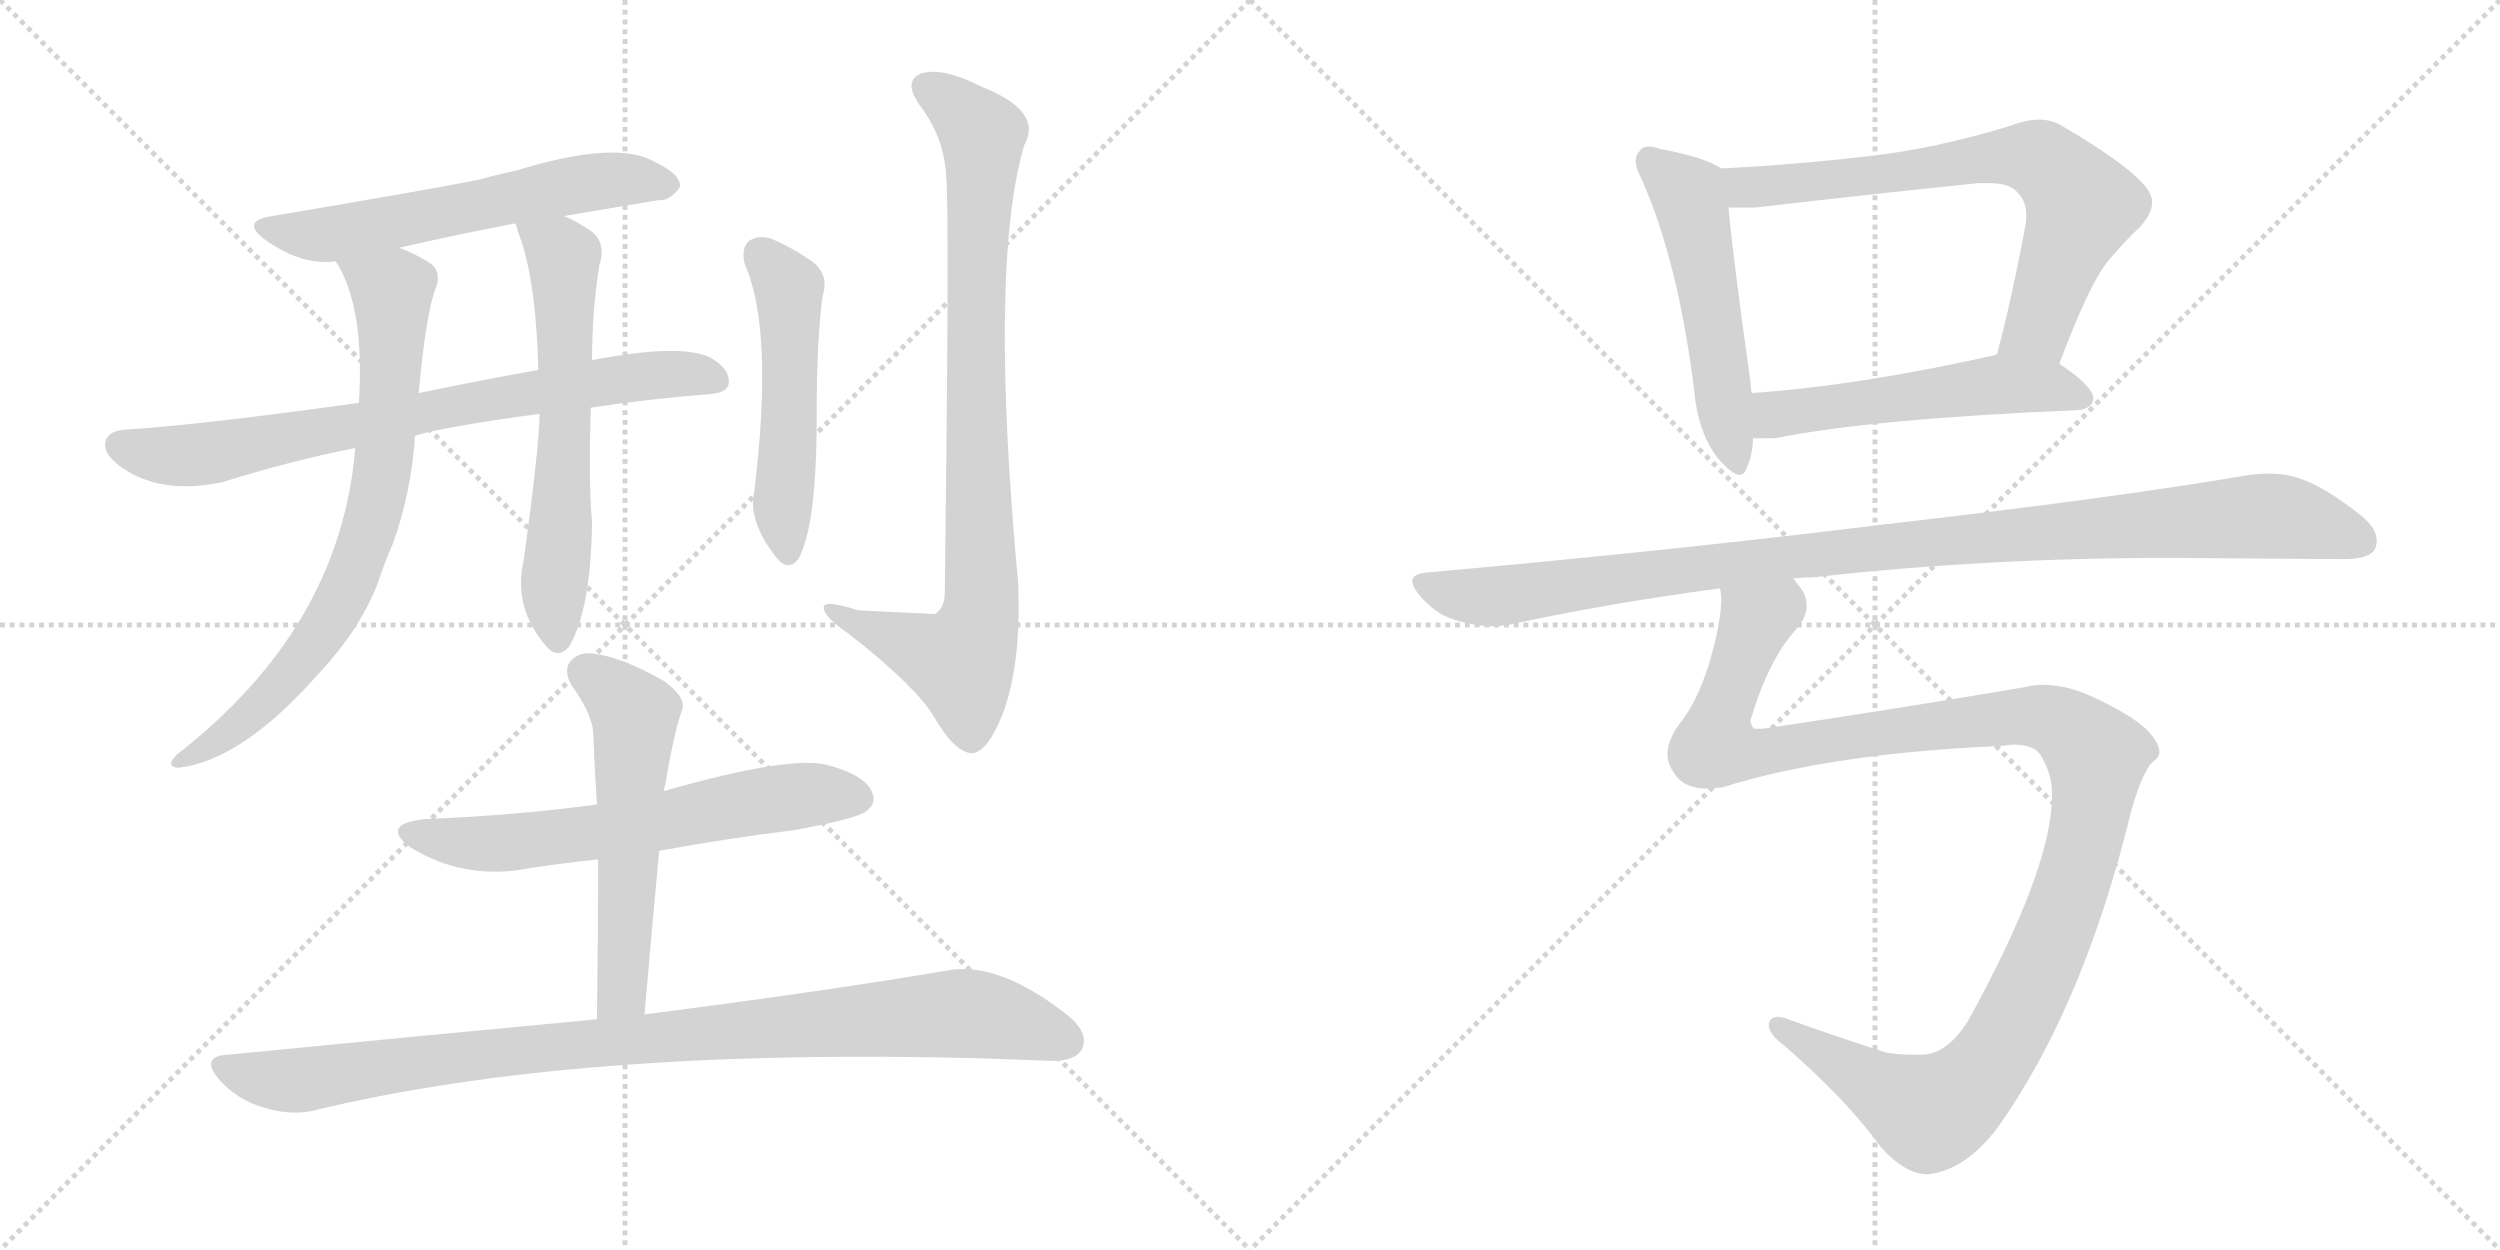 <svg version="1.1" viewBox="0 0 2048 1024" xmlns="http://www.w3.org/2000/svg">
  <g stroke="lightgray" stroke-dasharray="1,1" stroke-width="1" transform="scale(4, 4)">
    <line x1="0" y1="0" x2="256" y2="256"></line>
    <line x1="256" y1="0" x2="0" y2="256"></line>
    <line x1="128" y1="0" x2="128" y2="256"></line>
    <line x1="0" y1="128" x2="256" y2="128"></line>
    <line x1="256" y1="0" x2="512" y2="256"></line>
    <line x1="512" y1="0" x2="256" y2="256"></line>
    <line x1="384" y1="0" x2="384" y2="256"></line>
    <line x1="256" y1="128" x2="512" y2="128"></line>
  </g>
<g transform="scale(1, -1) translate(0, -850)">
   <style type="text/css">
    @keyframes keyframes0 {
      from {
       stroke: black;
       stroke-dashoffset: 590;
       stroke-width: 128;
       }
       66% {
       animation-timing-function: step-end;
       stroke: black;
       stroke-dashoffset: 0;
       stroke-width: 128;
       }
       to {
       stroke: black;
       stroke-width: 1024;
       }
       }
       #make-me-a-hanzi-animation-0 {
         animation: keyframes0 0.73s both;
         animation-delay: 0s;
         animation-timing-function: linear;
       }
    @keyframes keyframes1 {
      from {
       stroke: black;
       stroke-dashoffset: 752;
       stroke-width: 128;
       }
       71% {
       animation-timing-function: step-end;
       stroke: black;
       stroke-dashoffset: 0;
       stroke-width: 128;
       }
       to {
       stroke: black;
       stroke-width: 1024;
       }
       }
       #make-me-a-hanzi-animation-1 {
         animation: keyframes1 0.862s both;
         animation-delay: 0.73s;
         animation-timing-function: linear;
       }
    @keyframes keyframes2 {
      from {
       stroke: black;
       stroke-dashoffset: 744;
       stroke-width: 128;
       }
       71% {
       animation-timing-function: step-end;
       stroke: black;
       stroke-dashoffset: 0;
       stroke-width: 128;
       }
       to {
       stroke: black;
       stroke-width: 1024;
       }
       }
       #make-me-a-hanzi-animation-2 {
         animation: keyframes2 0.855s both;
         animation-delay: 1.592s;
         animation-timing-function: linear;
       }
    @keyframes keyframes3 {
      from {
       stroke: black;
       stroke-dashoffset: 612;
       stroke-width: 128;
       }
       67% {
       animation-timing-function: step-end;
       stroke: black;
       stroke-dashoffset: 0;
       stroke-width: 128;
       }
       to {
       stroke: black;
       stroke-width: 1024;
       }
       }
       #make-me-a-hanzi-animation-3 {
         animation: keyframes3 0.748s both;
         animation-delay: 2.448s;
         animation-timing-function: linear;
       }
    @keyframes keyframes4 {
      from {
       stroke: black;
       stroke-dashoffset: 510;
       stroke-width: 128;
       }
       62% {
       animation-timing-function: step-end;
       stroke: black;
       stroke-dashoffset: 0;
       stroke-width: 128;
       }
       to {
       stroke: black;
       stroke-width: 1024;
       }
       }
       #make-me-a-hanzi-animation-4 {
         animation: keyframes4 0.665s both;
         animation-delay: 3.196s;
         animation-timing-function: linear;
       }
    @keyframes keyframes5 {
      from {
       stroke: black;
       stroke-dashoffset: 861;
       stroke-width: 128;
       }
       74% {
       animation-timing-function: step-end;
       stroke: black;
       stroke-dashoffset: 0;
       stroke-width: 128;
       }
       to {
       stroke: black;
       stroke-width: 1024;
       }
       }
       #make-me-a-hanzi-animation-5 {
         animation: keyframes5 0.951s both;
         animation-delay: 3.861s;
         animation-timing-function: linear;
       }
    @keyframes keyframes6 {
      from {
       stroke: black;
       stroke-dashoffset: 623;
       stroke-width: 128;
       }
       67% {
       animation-timing-function: step-end;
       stroke: black;
       stroke-dashoffset: 0;
       stroke-width: 128;
       }
       to {
       stroke: black;
       stroke-width: 1024;
       }
       }
       #make-me-a-hanzi-animation-6 {
         animation: keyframes6 0.757s both;
         animation-delay: 4.811s;
         animation-timing-function: linear;
       }
    @keyframes keyframes7 {
      from {
       stroke: black;
       stroke-dashoffset: 556;
       stroke-width: 128;
       }
       64% {
       animation-timing-function: step-end;
       stroke: black;
       stroke-dashoffset: 0;
       stroke-width: 128;
       }
       to {
       stroke: black;
       stroke-width: 1024;
       }
       }
       #make-me-a-hanzi-animation-7 {
         animation: keyframes7 0.702s both;
         animation-delay: 5.568s;
         animation-timing-function: linear;
       }
    @keyframes keyframes8 {
      from {
       stroke: black;
       stroke-dashoffset: 953;
       stroke-width: 128;
       }
       76% {
       animation-timing-function: step-end;
       stroke: black;
       stroke-dashoffset: 0;
       stroke-width: 128;
       }
       to {
       stroke: black;
       stroke-width: 1024;
       }
       }
       #make-me-a-hanzi-animation-8 {
         animation: keyframes8 1.026s both;
         animation-delay: 6.271s;
         animation-timing-function: linear;
       }
    @keyframes keyframes9 {
      from {
       stroke: black;
       stroke-dashoffset: 524;
       stroke-width: 128;
       }
       63% {
       animation-timing-function: step-end;
       stroke: black;
       stroke-dashoffset: 0;
       stroke-width: 128;
       }
       to {
       stroke: black;
       stroke-width: 1024;
       }
       }
       #make-me-a-hanzi-animation-9 {
         animation: keyframes9 0.676s both;
         animation-delay: 7.296s;
         animation-timing-function: linear;
       }
    @keyframes keyframes10 {
      from {
       stroke: black;
       stroke-dashoffset: 705;
       stroke-width: 128;
       }
       70% {
       animation-timing-function: step-end;
       stroke: black;
       stroke-dashoffset: 0;
       stroke-width: 128;
       }
       to {
       stroke: black;
       stroke-width: 1024;
       }
       }
       #make-me-a-hanzi-animation-10 {
         animation: keyframes10 0.824s both;
         animation-delay: 7.973s;
         animation-timing-function: linear;
       }
    @keyframes keyframes11 {
      from {
       stroke: black;
       stroke-dashoffset: 530;
       stroke-width: 128;
       }
       63% {
       animation-timing-function: step-end;
       stroke: black;
       stroke-dashoffset: 0;
       stroke-width: 128;
       }
       to {
       stroke: black;
       stroke-width: 1024;
       }
       }
       #make-me-a-hanzi-animation-11 {
         animation: keyframes11 0.681s both;
         animation-delay: 8.797s;
         animation-timing-function: linear;
       }
    @keyframes keyframes12 {
      from {
       stroke: black;
       stroke-dashoffset: 1032;
       stroke-width: 128;
       }
       77% {
       animation-timing-function: step-end;
       stroke: black;
       stroke-dashoffset: 0;
       stroke-width: 128;
       }
       to {
       stroke: black;
       stroke-width: 1024;
       }
       }
       #make-me-a-hanzi-animation-12 {
         animation: keyframes12 1.09s both;
         animation-delay: 9.478s;
         animation-timing-function: linear;
       }
    @keyframes keyframes13 {
      from {
       stroke: black;
       stroke-dashoffset: 1205;
       stroke-width: 128;
       }
       80% {
       animation-timing-function: step-end;
       stroke: black;
       stroke-dashoffset: 0;
       stroke-width: 128;
       }
       to {
       stroke: black;
       stroke-width: 1024;
       }
       }
       #make-me-a-hanzi-animation-13 {
         animation: keyframes13 1.231s both;
         animation-delay: 10.568s;
         animation-timing-function: linear;
       }
</style>
<path d="M 462 673 Q 504 680 539 686 Q 549 685 557 697 Q 558 707 537 717 Q 506 736 422 710 Q 407 707 393 703 Q 365 697 223 673 Q 196 669 218 653 Q 248 632 275 636 L 327 647 Q 370 657 422 667 L 462 673 Z" fill="lightgray"></path> 
<path d="M 484 516 Q 529 523 580 527 Q 596 528 597 536 Q 598 548 582 557 Q 558 569 485 555 L 441 547 Q 386 537 343 528 L 294 520 Q 165 502 102 498 Q 90 497 87 490 Q 83 480 97 469 Q 130 444 182 455 Q 240 473 291 483 L 340 493 Q 361 500 442 511 L 484 516 Z" fill="lightgray"></path> 
<path d="M 275 636 Q 299 599 294 520 L 291 483 Q 279 336 145 232 Q 135 222 146 221 Q 198 227 260 297 Q 294 333 309 371 Q 315 389 322 405 Q 337 447 340 493 L 343 528 Q 349 594 357 614 Q 363 630 348 637 Q 336 644 327 647 C 300 659 261 663 275 636 Z" fill="lightgray"></path> 
<path d="M 442 511 Q 442 486 429 391 Q 420 352 448 320 Q 457 310 466 320 Q 484 350 485 422 Q 482 456 484 516 L 485 555 Q 485 595 491 633 Q 498 654 479 664 Q 470 670 462 673 C 435 686 412 695 422 667 Q 423 666 424 661 Q 439 624 441 547 L 442 511 Z" fill="lightgray"></path> 
<path d="M 610 634 Q 634 580 618 448 Q 612 423 637 392 Q 646 382 654 392 Q 669 419 669 507 Q 669 574 674 608 Q 680 627 662 638 Q 649 647 633 654 Q 623 658 614 653 Q 607 647 610 634 Z" fill="lightgray"></path> 
<path d="M 775 707 Q 778 686 774 365 Q 774 352 766 347 Q 765 347 703 350 Q 672 360 675 351 Q 676 344 695 331 Q 750 288 765 263 Q 781 235 795 233 Q 808 232 821 264 Q 837 306 834 373 Q 810 632 839 731 Q 855 759 804 779 Q 773 795 755 790 Q 739 784 754 763 Q 773 738 775 707 Z" fill="lightgray"></path> 
<path d="M 540 153 Q 594 163 651 170 Q 700 179 709 185 Q 719 192 714 202 Q 708 215 679 223 Q 649 232 544 202 L 489 191 Q 423 182 348 179 Q 311 175 336 156 Q 381 128 435 139 Q 462 143 490 146 L 540 153 Z" fill="lightgray"></path> 
<path d="M 528 19 Q 534 89 540 153 L 544 202 Q 544 205 545 207 Q 552 250 559 269 Q 562 279 544 292 Q 513 310 490 314 Q 475 317 468 309 Q 461 302 468 289 Q 486 264 486 248 Q 487 221 489 191 L 490 146 Q 490 85 489 15 C 489 -15 525 -11 528 19 Z" fill="lightgray"></path> 
<path d="M 489 15 Q 350 2 187 -14 Q 163 -15 180 -35 Q 195 -51 215 -57 Q 237 -64 256 -60 Q 469 -8 805 -17 Q 833 -18 858 -19 Q 880 -20 886 -10 Q 893 3 875 18 Q 818 63 776 55 Q 683 39 528 19 L 489 15 Z" fill="lightgray"></path> 
<path d="M 1410 712 Q 1397 721 1360 728 Q 1354 730 1351 730 Q 1345 730 1343 726 Q 1340 723 1340 718 Q 1340 712 1345 703 Q 1375 635 1388 529 Q 1391 496 1407 475 Q 1419 461 1425 461 Q 1429 461 1431 467 Q 1436 478 1436 491 L 1435 528 Q 1434 534 1434 537 Q 1419 644 1416 680 C 1413 710 1413 710 1410 712 Z" fill="lightgray"></path> 
<path d="M 1687 552 Q 1711 616 1726 635 Q 1740 652 1753 664 Q 1763 675 1763 684 Q 1763 692 1755 700 Q 1740 717 1689 747 Q 1681 752 1670 752 Q 1660 752 1647 747 Q 1585 728 1530 722 Q 1470 715 1410 712 C 1380 710 1386 680 1416 680 L 1438 680 Q 1533 691 1621 700 L 1629 700 Q 1647 700 1653 692 Q 1660 685 1660 673 Q 1660 669 1659 664 Q 1648 605 1636 560 C 1628 531 1676 524 1687 552 Z" fill="lightgray"></path> 
<path d="M 1702 514 Q 1714 515 1715 524 Q 1714 534 1687 552 C 1664 568 1664 568 1636 560 L 1634 559 Q 1522 534 1435 528 C 1405 526 1406 491 1436 491 L 1454 491 Q 1534 507 1702 514 Z" fill="lightgray"></path> 
<path d="M 1469 376 Q 1476 377 1485 377 Q 1626 393 1779 393 Q 1893 392 1920 392 Q 1942 392 1946 401 Q 1947 404 1947 407 Q 1947 417 1935 427 Q 1905 451 1884 458 Q 1873 462 1858 462 Q 1851 462 1843 461 Q 1732 442 1540 420 Q 1370 399 1169 381 Q 1157 380 1157 374 Q 1157 369 1164 361 Q 1178 345 1196 341 Q 1210 337 1223 337 Q 1229 337 1235 338 Q 1318 356 1409 368 L 1469 376 Z" fill="lightgray"></path> 
<path d="M 1746 186 Q 1756 221 1765 227 Q 1769 230 1769 234 Q 1769 241 1759 252 Q 1744 266 1710 281 Q 1691 289 1674 289 Q 1666 289 1658 287 Q 1552 269 1444 253 L 1437 253 Q 1434 256 1434 260 Q 1449 310 1471 334 Q 1480 344 1480 354 Q 1480 363 1473 371 Q 1470 375 1469 376 C 1459 404 1410 398 1409 368 Q 1410 364 1410 359 Q 1410 340 1400 306 Q 1390 274 1375 256 Q 1366 243 1366 232 Q 1366 225 1370 219 Q 1378 204 1398 204 Q 1404 204 1411 205 Q 1500 233 1641 239 Q 1646 240 1650 240 Q 1668 240 1673 229 Q 1681 215 1681 200 L 1681 198 Q 1681 139 1613 15 Q 1596 -13 1575 -14 L 1566 -14 Q 1554 -14 1544 -12 Q 1498 3 1465 15 Q 1460 17 1456 17 Q 1452 17 1450 14 Q 1449 12 1449 10 Q 1449 3 1461 -6 Q 1513 -51 1541 -90 Q 1561 -112 1579 -112 Q 1610 -109 1637 -73 Q 1707 26 1746 186 Z" fill="lightgray"></path> 
      <clipPath id="make-me-a-hanzi-clip-0">
      <path d="M 462 673 Q 504 680 539 686 Q 549 685 557 697 Q 558 707 537 717 Q 506 736 422 710 Q 407 707 393 703 Q 365 697 223 673 Q 196 669 218 653 Q 248 632 275 636 L 327 647 Q 370 657 422 667 L 462 673 Z" fill="lightgray"></path>
      </clipPath>
      <path clip-path="url(#make-me-a-hanzi-clip-0)" d="M 218 664 L 277 659 L 473 699 L 518 703 L 547 698 " fill="none" id="make-me-a-hanzi-animation-0" stroke-dasharray="462 924" stroke-linecap="round"></path>

      <clipPath id="make-me-a-hanzi-clip-1">
      <path d="M 484 516 Q 529 523 580 527 Q 596 528 597 536 Q 598 548 582 557 Q 558 569 485 555 L 441 547 Q 386 537 343 528 L 294 520 Q 165 502 102 498 Q 90 497 87 490 Q 83 480 97 469 Q 130 444 182 455 Q 240 473 291 483 L 340 493 Q 361 500 442 511 L 484 516 Z" fill="lightgray"></path>
      </clipPath>
      <path clip-path="url(#make-me-a-hanzi-clip-1)" d="M 97 485 L 123 478 L 170 478 L 498 539 L 546 544 L 586 539 " fill="none" id="make-me-a-hanzi-animation-1" stroke-dasharray="624 1248" stroke-linecap="round"></path>

      <clipPath id="make-me-a-hanzi-clip-2">
      <path d="M 275 636 Q 299 599 294 520 L 291 483 Q 279 336 145 232 Q 135 222 146 221 Q 198 227 260 297 Q 294 333 309 371 Q 315 389 322 405 Q 337 447 340 493 L 343 528 Q 349 594 357 614 Q 363 630 348 637 Q 336 644 327 647 C 300 659 261 663 275 636 Z" fill="lightgray"></path>
      </clipPath>
      <path clip-path="url(#make-me-a-hanzi-clip-2)" d="M 282 634 L 321 608 L 316 487 L 303 419 L 287 373 L 241 301 L 193 254 L 151 227 " fill="none" id="make-me-a-hanzi-animation-2" stroke-dasharray="616 1232" stroke-linecap="round"></path>

      <clipPath id="make-me-a-hanzi-clip-3">
      <path d="M 442 511 Q 442 486 429 391 Q 420 352 448 320 Q 457 310 466 320 Q 484 350 485 422 Q 482 456 484 516 L 485 555 Q 485 595 491 633 Q 498 654 479 664 Q 470 670 462 673 C 435 686 412 695 422 667 Q 423 666 424 661 Q 439 624 441 547 L 442 511 Z" fill="lightgray"></path>
      </clipPath>
      <path clip-path="url(#make-me-a-hanzi-clip-3)" d="M 429 666 L 461 639 L 464 507 L 453 360 L 457 326 " fill="none" id="make-me-a-hanzi-animation-3" stroke-dasharray="484 968" stroke-linecap="round"></path>

      <clipPath id="make-me-a-hanzi-clip-4">
      <path d="M 610 634 Q 634 580 618 448 Q 612 423 637 392 Q 646 382 654 392 Q 669 419 669 507 Q 669 574 674 608 Q 680 627 662 638 Q 649 647 633 654 Q 623 658 614 653 Q 607 647 610 634 Z" fill="lightgray"></path>
      </clipPath>
      <path clip-path="url(#make-me-a-hanzi-clip-4)" d="M 622 643 L 647 606 L 641 440 L 646 397 " fill="none" id="make-me-a-hanzi-animation-4" stroke-dasharray="382 764" stroke-linecap="round"></path>

      <clipPath id="make-me-a-hanzi-clip-5">
      <path d="M 775 707 Q 778 686 774 365 Q 774 352 766 347 Q 765 347 703 350 Q 672 360 675 351 Q 676 344 695 331 Q 750 288 765 263 Q 781 235 795 233 Q 808 232 821 264 Q 837 306 834 373 Q 810 632 839 731 Q 855 759 804 779 Q 773 795 755 790 Q 739 784 754 763 Q 773 738 775 707 Z" fill="lightgray"></path>
      </clipPath>
      <path clip-path="url(#make-me-a-hanzi-clip-5)" d="M 761 776 L 786 760 L 805 736 L 799 603 L 803 346 L 787 308 L 681 349 " fill="none" id="make-me-a-hanzi-animation-5" stroke-dasharray="733 1466" stroke-linecap="round"></path>

      <clipPath id="make-me-a-hanzi-clip-6">
      <path d="M 540 153 Q 594 163 651 170 Q 700 179 709 185 Q 719 192 714 202 Q 708 215 679 223 Q 649 232 544 202 L 489 191 Q 423 182 348 179 Q 311 175 336 156 Q 381 128 435 139 Q 462 143 490 146 L 540 153 Z" fill="lightgray"></path>
      </clipPath>
      <path clip-path="url(#make-me-a-hanzi-clip-6)" d="M 340 169 L 399 158 L 506 171 L 634 196 L 703 196 " fill="none" id="make-me-a-hanzi-animation-6" stroke-dasharray="495 990" stroke-linecap="round"></path>

      <clipPath id="make-me-a-hanzi-clip-7">
      <path d="M 528 19 Q 534 89 540 153 L 544 202 Q 544 205 545 207 Q 552 250 559 269 Q 562 279 544 292 Q 513 310 490 314 Q 475 317 468 309 Q 461 302 468 289 Q 486 264 486 248 Q 487 221 489 191 L 490 146 Q 490 85 489 15 C 489 -15 525 -11 528 19 Z" fill="lightgray"></path>
      </clipPath>
      <path clip-path="url(#make-me-a-hanzi-clip-7)" d="M 480 299 L 520 265 L 510 44 L 495 23 " fill="none" id="make-me-a-hanzi-animation-7" stroke-dasharray="428 856" stroke-linecap="round"></path>

      <clipPath id="make-me-a-hanzi-clip-8">
      <path d="M 489 15 Q 350 2 187 -14 Q 163 -15 180 -35 Q 195 -51 215 -57 Q 237 -64 256 -60 Q 469 -8 805 -17 Q 833 -18 858 -19 Q 880 -20 886 -10 Q 893 3 875 18 Q 818 63 776 55 Q 683 39 528 19 L 489 15 Z" fill="lightgray"></path>
      </clipPath>
      <path clip-path="url(#make-me-a-hanzi-clip-8)" d="M 183 -24 L 247 -35 L 392 -14 L 786 20 L 822 15 L 873 -3 " fill="none" id="make-me-a-hanzi-animation-8" stroke-dasharray="825 1650" stroke-linecap="round"></path>

      <clipPath id="make-me-a-hanzi-clip-9">
      <path d="M 1410 712 Q 1397 721 1360 728 Q 1354 730 1351 730 Q 1345 730 1343 726 Q 1340 723 1340 718 Q 1340 712 1345 703 Q 1375 635 1388 529 Q 1391 496 1407 475 Q 1419 461 1425 461 Q 1429 461 1431 467 Q 1436 478 1436 491 L 1435 528 Q 1434 534 1434 537 Q 1419 644 1416 680 C 1413 710 1413 710 1410 712 Z" fill="lightgray"></path>
      </clipPath>
      <path clip-path="url(#make-me-a-hanzi-clip-9)" d="M 1352 718 L 1383 690 L 1386 680 L 1424 468 " fill="none" id="make-me-a-hanzi-animation-9" stroke-dasharray="396 792" stroke-linecap="round"></path>

      <clipPath id="make-me-a-hanzi-clip-10">
      <path d="M 1687 552 Q 1711 616 1726 635 Q 1740 652 1753 664 Q 1763 675 1763 684 Q 1763 692 1755 700 Q 1740 717 1689 747 Q 1681 752 1670 752 Q 1660 752 1647 747 Q 1585 728 1530 722 Q 1470 715 1410 712 C 1380 710 1386 680 1416 680 L 1438 680 Q 1533 691 1621 700 L 1629 700 Q 1647 700 1653 692 Q 1660 685 1660 673 Q 1660 669 1659 664 Q 1648 605 1636 560 C 1628 531 1676 524 1687 552 Z" fill="lightgray"></path>
      </clipPath>
      <path clip-path="url(#make-me-a-hanzi-clip-10)" d="M 1418 708 L 1426 698 L 1444 697 L 1629 721 L 1661 722 L 1680 714 L 1706 681 L 1669 582 L 1643 565 " fill="none" id="make-me-a-hanzi-animation-10" stroke-dasharray="577 1154" stroke-linecap="round"></path>

      <clipPath id="make-me-a-hanzi-clip-11">
      <path d="M 1702 514 Q 1714 515 1715 524 Q 1714 534 1687 552 C 1664 568 1664 568 1636 560 L 1634 559 Q 1522 534 1435 528 C 1405 526 1406 491 1436 491 L 1454 491 Q 1534 507 1702 514 Z" fill="lightgray"></path>
      </clipPath>
      <path clip-path="url(#make-me-a-hanzi-clip-11)" d="M 1441 497 L 1457 511 L 1630 534 L 1678 534 L 1706 524 " fill="none" id="make-me-a-hanzi-animation-11" stroke-dasharray="402 804" stroke-linecap="round"></path>

      <clipPath id="make-me-a-hanzi-clip-12">
      <path d="M 1469 376 Q 1476 377 1485 377 Q 1626 393 1779 393 Q 1893 392 1920 392 Q 1942 392 1946 401 Q 1947 404 1947 407 Q 1947 417 1935 427 Q 1905 451 1884 458 Q 1873 462 1858 462 Q 1851 462 1843 461 Q 1732 442 1540 420 Q 1370 399 1169 381 Q 1157 380 1157 374 Q 1157 369 1164 361 Q 1178 345 1196 341 Q 1210 337 1223 337 Q 1229 337 1235 338 Q 1318 356 1409 368 L 1469 376 Z" fill="lightgray"></path>
      </clipPath>
      <path clip-path="url(#make-me-a-hanzi-clip-12)" d="M 1167 371 L 1218 361 L 1607 409 L 1843 427 L 1886 423 L 1935 406 " fill="none" id="make-me-a-hanzi-animation-12" stroke-dasharray="904 1808" stroke-linecap="round"></path>

      <clipPath id="make-me-a-hanzi-clip-13">
      <path d="M 1746 186 Q 1756 221 1765 227 Q 1769 230 1769 234 Q 1769 241 1759 252 Q 1744 266 1710 281 Q 1691 289 1674 289 Q 1666 289 1658 287 Q 1552 269 1444 253 L 1437 253 Q 1434 256 1434 260 Q 1449 310 1471 334 Q 1480 344 1480 354 Q 1480 363 1473 371 Q 1470 375 1469 376 C 1459 404 1410 398 1409 368 Q 1410 364 1410 359 Q 1410 340 1400 306 Q 1390 274 1375 256 Q 1366 243 1366 232 Q 1366 225 1370 219 Q 1378 204 1398 204 Q 1404 204 1411 205 Q 1500 233 1641 239 Q 1646 240 1650 240 Q 1668 240 1673 229 Q 1681 215 1681 200 L 1681 198 Q 1681 139 1613 15 Q 1596 -13 1575 -14 L 1566 -14 Q 1554 -14 1544 -12 Q 1498 3 1465 15 Q 1460 17 1456 17 Q 1452 17 1450 14 Q 1449 12 1449 10 Q 1449 3 1461 -6 Q 1513 -51 1541 -90 Q 1561 -112 1579 -112 Q 1610 -109 1637 -73 Q 1707 26 1746 186 Z" fill="lightgray"></path>
      </clipPath>
      <path clip-path="url(#make-me-a-hanzi-clip-13)" d="M 1463 367 L 1460 354 L 1439 342 L 1408 259 L 1408 238 L 1437 232 L 1531 249 L 1672 263 L 1703 247 L 1718 230 L 1706 151 L 1685 89 L 1641 -4 L 1608 -45 L 1580 -62 L 1456 11 " fill="none" id="make-me-a-hanzi-animation-13" stroke-dasharray="1077 2154" stroke-linecap="round"></path>

</g>
</svg>
